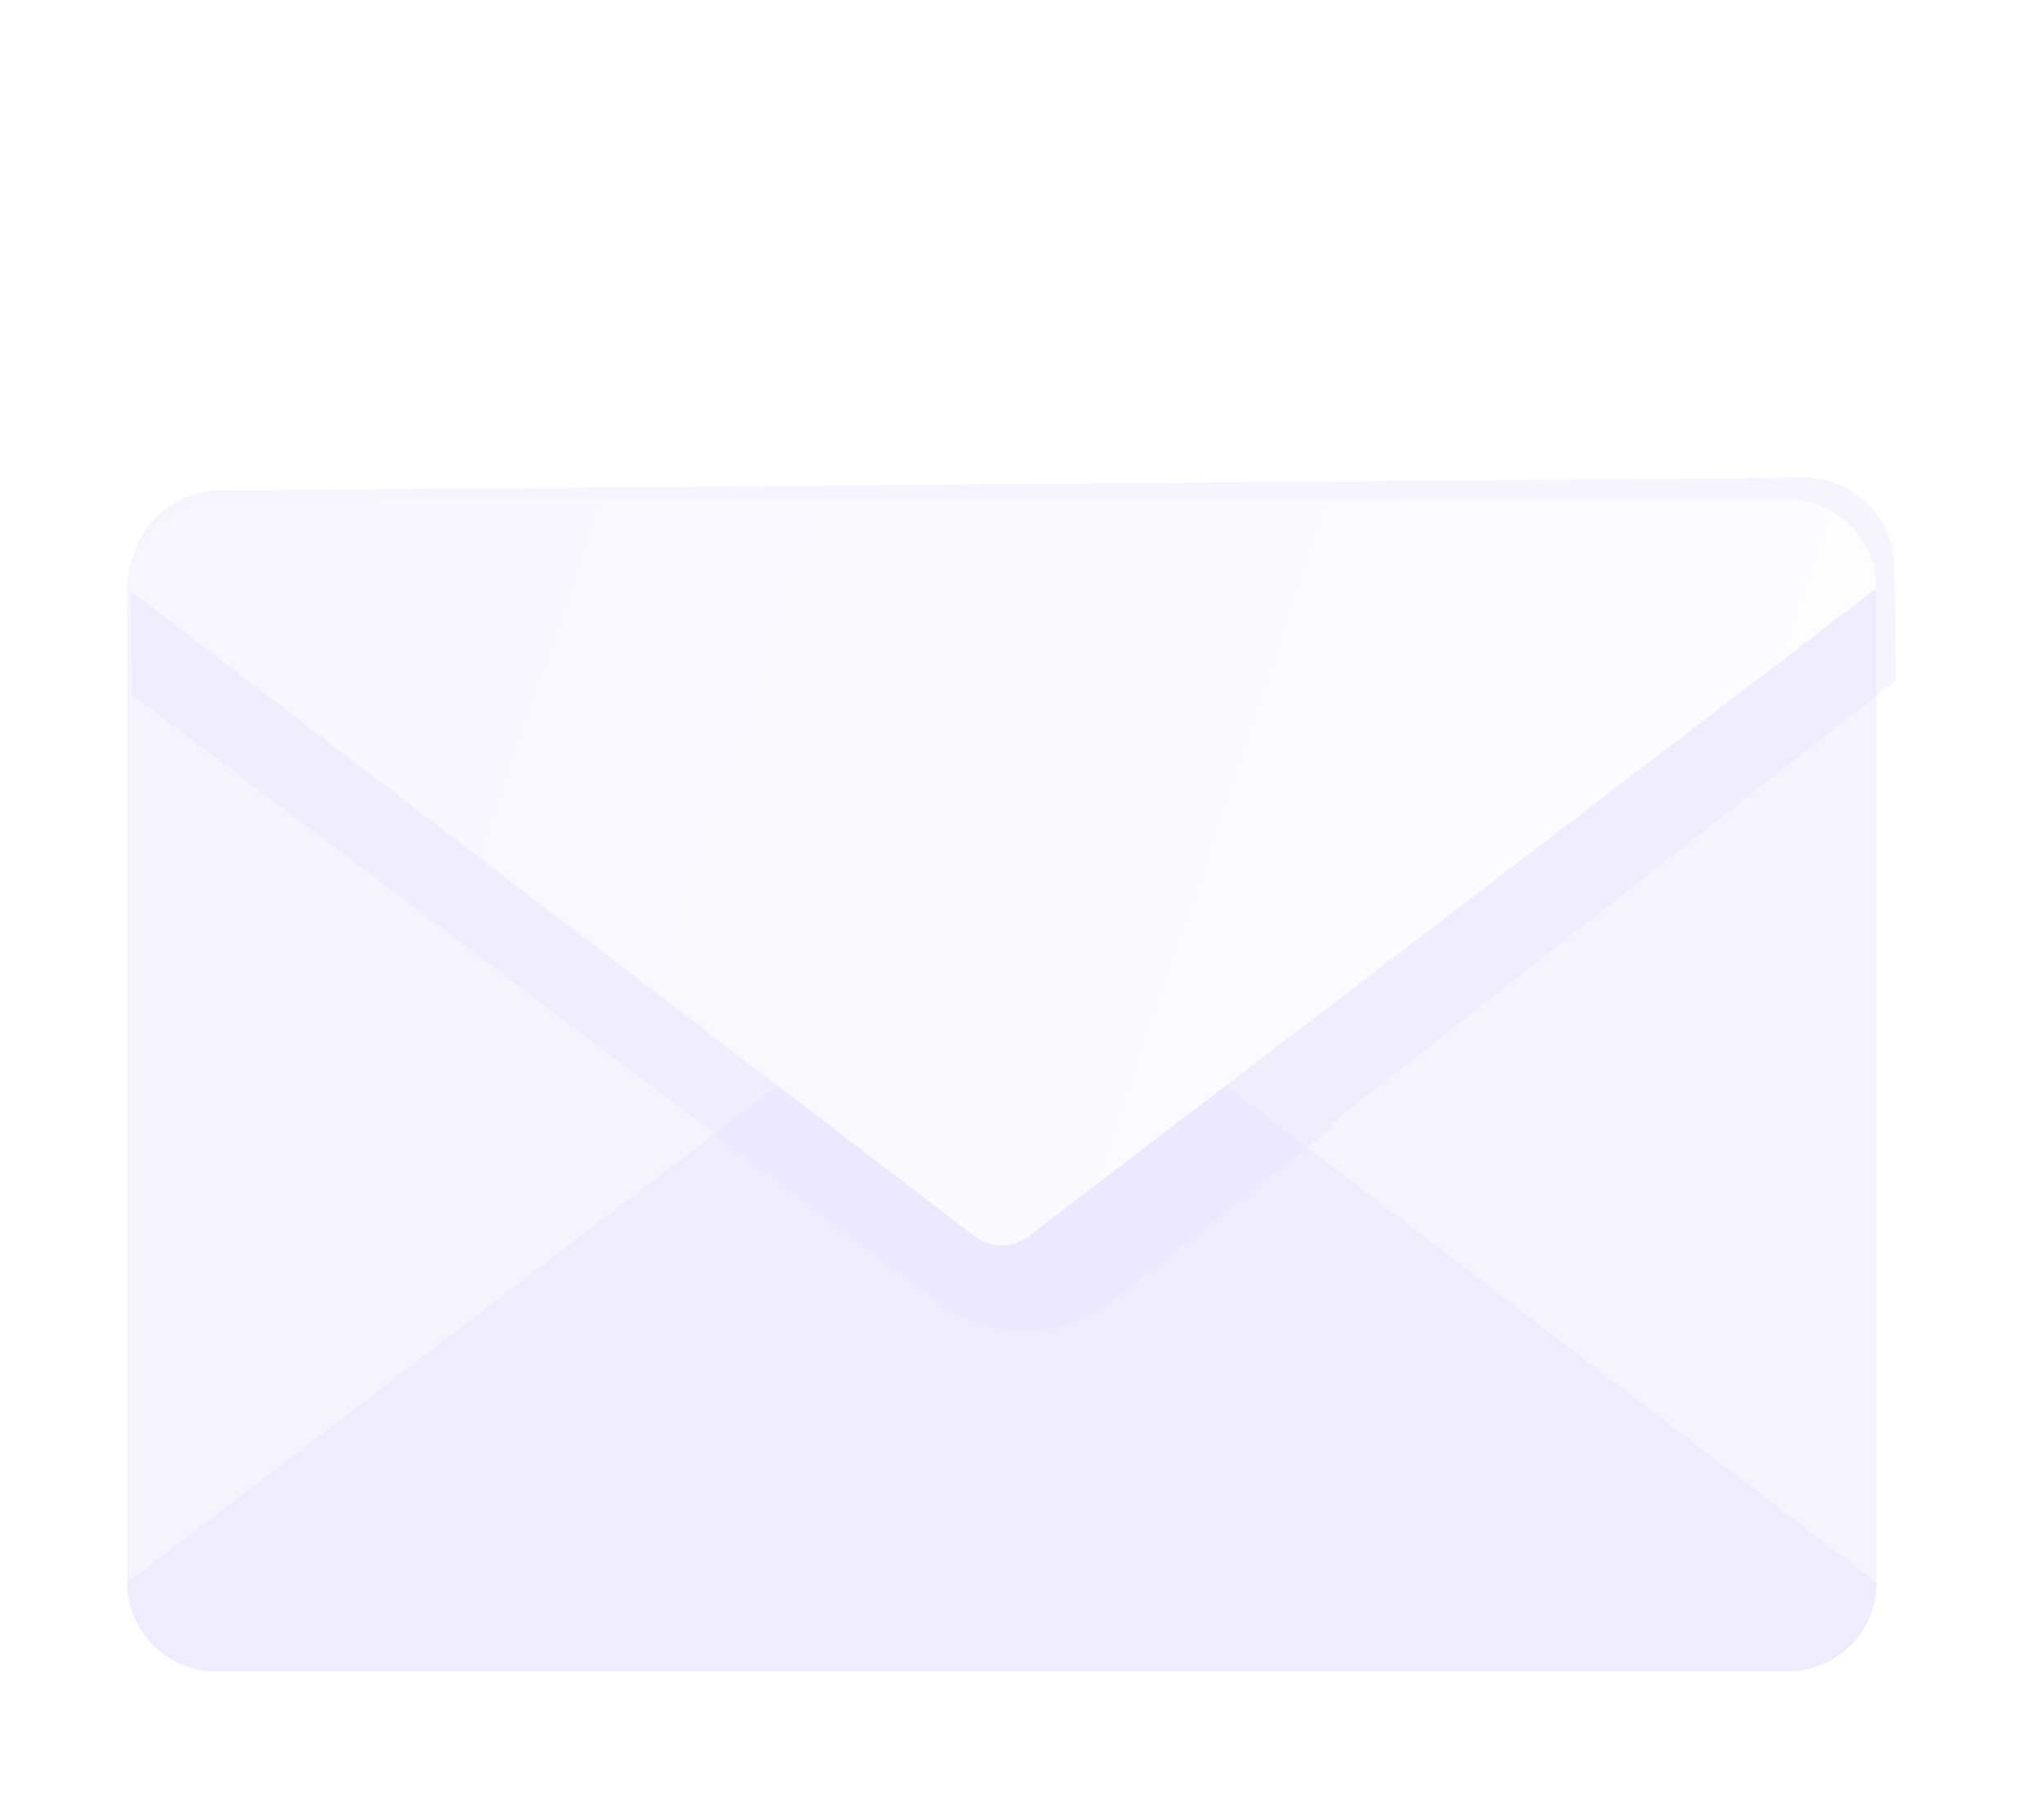 <svg width="109" height="96" viewBox="0 0 109 96" fill="none" xmlns="http://www.w3.org/2000/svg">
<g opacity="0.3" filter="url(#filter0_d_388_1195)">
<path d="M95.321 87.321H11.536C8.921 87.321 6.781 85.17 6.781 82.54L6.781 29.59C6.781 26.96 8.921 24.809 11.536 24.809H95.321C97.937 24.809 100.076 26.96 100.076 29.59L100.076 82.516C100.076 85.17 97.937 87.321 95.321 87.321Z" fill="#E2D8FF"/>
<path d="M54.879 48.02L100.076 82.587C100.076 85.191 97.937 87.322 95.321 87.322H11.536C8.921 87.322 6.781 85.191 6.781 82.587L51.978 48.02C52.834 47.381 54.023 47.381 54.879 48.02Z" fill="#CEBEFF"/>
<g opacity="0.4">
<path d="M101.028 28.407L101.107 34.46L58.884 67.609C57.65 68.58 56.098 69.121 54.516 69.133C52.933 69.146 51.368 68.63 50.109 67.68L7.026 35.223L6.947 29.172C6.912 26.506 9.042 24.352 11.679 24.33L96.169 23.643C98.807 23.621 100.993 25.741 101.028 28.407Z" fill="#B69DFF"/>
<path d="M71.118 58.25L59.203 67.617C57.969 68.587 56.417 69.128 54.835 69.141C53.253 69.154 51.687 68.638 50.428 67.688L38.271 58.516L53.081 46.892C53.935 46.213 55.134 46.203 56.006 46.869L71.118 58.25Z" fill="#B69DFF"/>
</g>
<path d="M51.978 64.113L6.781 29.541C6.781 26.938 8.921 24.809 11.536 24.809H95.321C97.937 24.809 100.076 26.938 100.076 29.541L54.879 64.089C54.023 64.752 52.834 64.752 51.978 64.113Z" fill="url(#paint0_linear_388_1195)"/>
</g>
<defs>
<filter id="filter0_d_388_1195" x="0.625" y="19.319" width="106.641" height="75.993" filterUnits="userSpaceOnUse" color-interpolation-filters="sRGB">
<feFlood flood-opacity="0" result="BackgroundImageFix"/>
<feColorMatrix in="SourceAlpha" type="matrix" values="0 0 0 0 0 0 0 0 0 0 0 0 0 0 0 0 0 0 127 0" result="hardAlpha"/>
<feOffset dy="1.833"/>
<feGaussianBlur stdDeviation="3.078"/>
<feComposite in2="hardAlpha" operator="out"/>
<feColorMatrix type="matrix" values="0 0 0 0 0.325 0 0 0 0 0.129 0 0 0 0 0.933 0 0 0 0.27 0"/>
<feBlend mode="normal" in2="BackgroundImageFix" result="effect1_dropShadow_388_1195"/>
<feBlend mode="normal" in="SourceGraphic" in2="effect1_dropShadow_388_1195" result="shape"/>
</filter>
<linearGradient id="paint0_linear_388_1195" x1="-106.759" y1="16.544" x2="116.111" y2="91.263" gradientUnits="userSpaceOnUse">
<stop stop-color="#CEBEFF"/>
<stop offset="1" stop-color="#FFFEFF"/>
</linearGradient>
</defs>
</svg>
